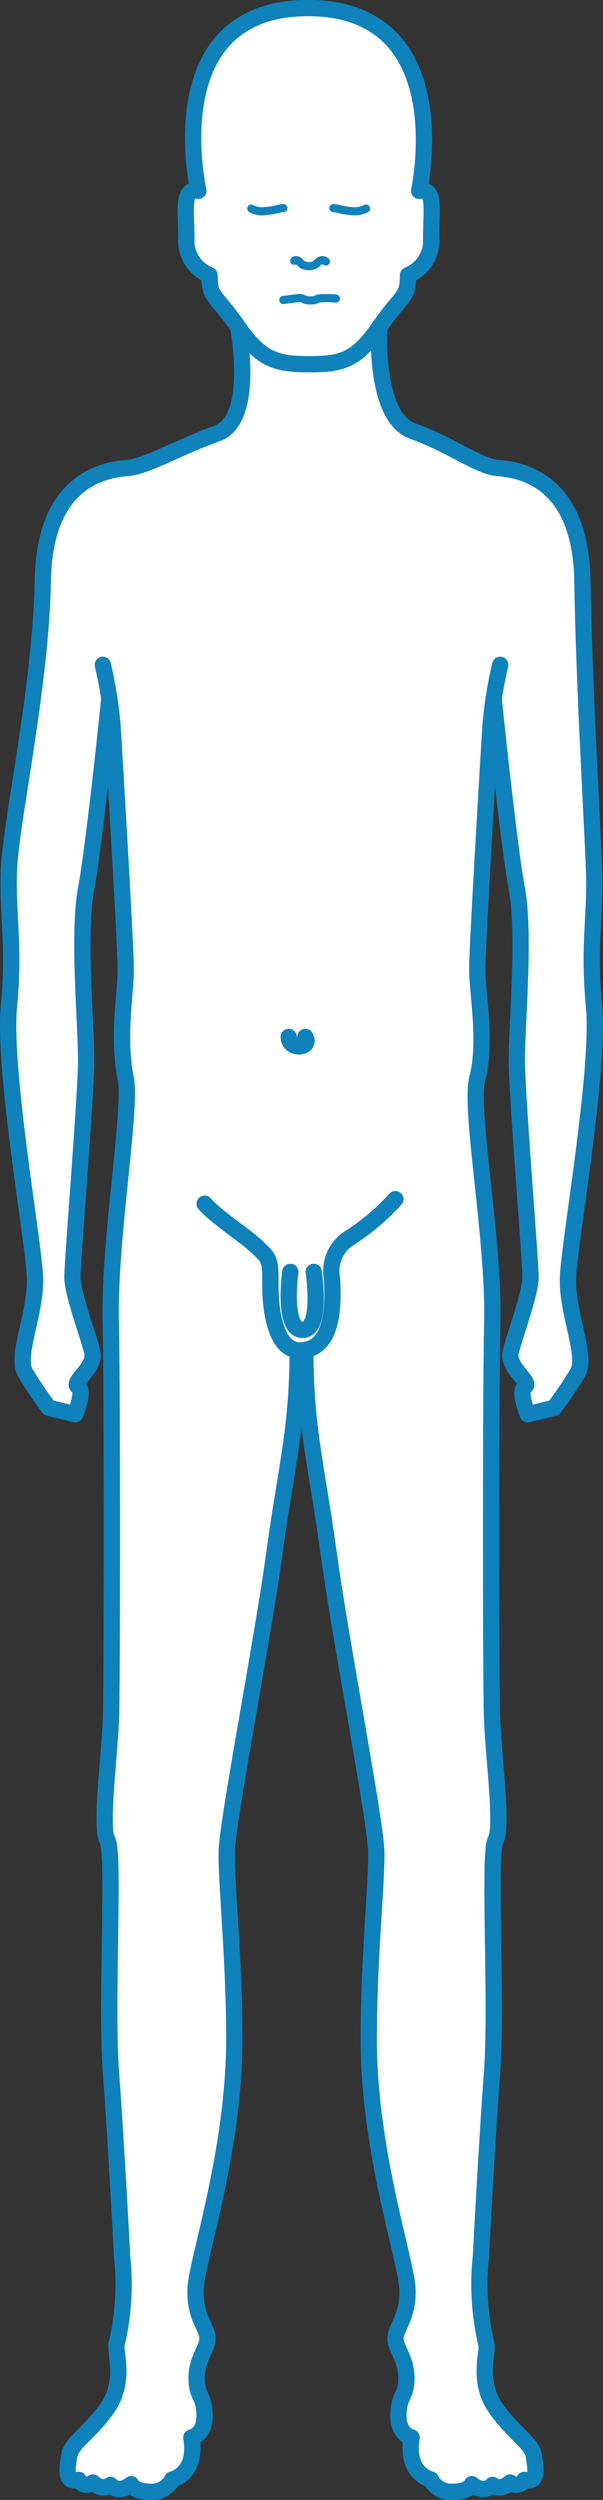 <svg id="Layer_1" data-name="Layer 1" xmlns="http://www.w3.org/2000/svg" viewBox="0 0 37.017 153.245"><rect x="0" y="0" width="37.017" height="153.245" fill="#333333" stroke="none"/><defs><style>.cls-1{fill:#fff;}.cls-2,.cls-3{fill:none;stroke:#0f82bc;stroke-linecap:round;stroke-linejoin:round;}.cls-3{stroke-width:0.5px;}</style></defs><title>boy</title><g id="BOY"><path class="cls-1" d="M116.374,102.018c.085-2.188,1.961-12.732,1.6-16.568s.1-5.509,0-8.378-.615-11.335-.717-17.738-4.047-6.813-5.225-6.916-2.815-1.412-5.2-2.265-2.046-6.366-2.046-6.366c1.421-2.046,1.762-1.762,1.762-3.183a2.278,2.278,0,0,0,1.421-2.274c0-1.819.284-3.069-.739-2.9,0,0,2.465-11.2-6.821-11.2s-6.728,11.2-6.728,11.2c-1.023-.171-.739,1.08-.739,2.9A2.278,2.278,0,0,0,94.357,40.6c0,1.421.341,1.137,1.762,3.183,0,0,1.1,5.664-1.287,6.517s-4.3,2.012-5.479,2.114-5.123.512-5.225,6.916S82.15,74.2,82.047,77.071s.365,4.542,0,8.378,1.511,14.38,1.6,16.568-1.194,4.831-.6,5.854,1.449,2.16,1.449,2.16l1.62.4s.6-1.449.171-1.705,1.085-1.159.884-2.071-1.225-3.584-1.225-4.635.829-11.027.841-13.243-.523-7.759,0-10.572,1.425-11.651,1.425-11.651h0c.087.548.161,1.136.2,1.746.091,1.486.808,13.37.808,14.856s-.511,4.149,0,6.692c.376,1.875-1.025,9.855-.922,14.824s.085,21.976.017,24.282-.683,6.813-.222,7.582-.1,9.989.222,14.292.68,11.207.68,11.207a16.031,16.031,0,0,1-.345,5.444c-.069.551.551,2.274-.551,3.859s-2.236,2.124-2.357,2.975-.264,1.642.588,1.44a.572.572,0,0,0,.872.162s.568.556,1.075.146c0,0,.481.6,1.275-.045,0,0,.145.466,1.179.466a1.386,1.386,0,0,0,1.338-.75s1.561-.345,1.176-2.575c0,0,.852-.162.811-1.419s-.487-1.034-.487-2.23.669-1.784.669-2.433-.814-1.317-.73-3.061,2.358-8.395,2.373-15.183c.011-4.949-.512-9.733-.461-11.629s2.2-12.96,2.92-18.237,1.434-7.633,1.434-12.448h.474c0,4.815.717,7.172,1.434,12.448s2.869,16.342,2.92,18.237-.472,6.68-.461,11.629c.015,6.789,2.289,13.439,2.373,15.183s-.73,2.413-.73,3.061.669,1.237.669,2.433-.446.973-.487,2.23.811,1.419.811,1.419c-.385,2.23,1.176,2.575,1.176,2.575a1.386,1.386,0,0,0,1.338.75c1.034,0,1.179-.466,1.179-.466.793.649,1.275.045,1.275.045.507.41,1.075-.146,1.075-.146a.572.572,0,0,0,.872-.162c.851.2.71-.588.588-1.44s-1.255-1.391-2.357-2.975-.482-3.308-.551-3.859a16.031,16.031,0,0,1-.345-5.444s.357-6.9.68-11.207-.239-13.524.222-14.292-.154-5.276-.222-7.582-.085-19.313.017-24.282S110.313,91.7,110.8,89.846c.591-2.254,0-5.206,0-6.692s.717-13.37.808-14.856c.037-.611.111-1.2.2-1.746h0s.9,8.837,1.425,11.651-.012,8.355,0,10.572.841,12.192.841,13.243-1.023,3.723-1.225,4.635,1.31,1.816.884,2.071.171,1.705.171,1.705l1.62-.4s.853-1.137,1.449-2.16S116.289,104.206,116.374,102.018Z" transform="translate(-81.5 -23.735)"/><path class="cls-2" d="M104.779,43.787s-.341,5.513,2.046,6.366,4.024,2.163,5.2,2.265,5.123.512,5.225,6.916.615,14.869.717,17.738-.365,4.542,0,8.378-1.511,14.38-1.6,16.568,1.194,4.831.6,5.854-1.449,2.16-1.449,2.16l-1.62.4s-.6-1.449-.171-1.705-1.085-1.159-.884-2.071,1.225-3.584,1.225-4.636-.829-11.027-.841-13.243.523-7.759,0-10.572-1.425-11.651-1.425-11.651" transform="translate(-81.5 -23.735)"/><path class="cls-2" d="M105.774,97.243a14.237,14.237,0,0,1-2.956,2.472,2.4,2.4,0,0,0-.938,2.393c.1,1.746.056,4.354-1.942,4.406S98.1,102.3,98.1,102.3c0-1.449-.114-1.449-.824-2.131s-2.529-1.847-3.211-2.643" transform="translate(-81.5 -23.735)"/><path class="cls-2" d="M100.758,101.7s.547,3.591-.694,3.559-.741-3.559-.741-3.559" transform="translate(-81.5 -23.735)"/><path class="cls-2" d="M99.224,87.3c0,.82,1.432.717,1.022,0" transform="translate(-81.5 -23.735)"/><path class="cls-2" d="M112.206,64.49a25.605,25.605,0,0,0-.6,3.808c-.091,1.486-.808,13.37-.808,14.856s.591,4.438,0,6.692c-.485,1.85,1.025,9.855.922,14.824s-.085,21.977-.017,24.282.683,6.813.222,7.582.1,9.989-.222,14.292-.68,11.207-.68,11.207a16.032,16.032,0,0,0,.345,5.444c.069.551-.551,2.274.551,3.859s2.236,2.124,2.357,2.975.264,1.642-.588,1.44a.572.572,0,0,1-.872.162s-.568.556-1.075.146c0,0-.481.6-1.275-.045,0,0-.145.466-1.179.466a1.386,1.386,0,0,1-1.338-.75s-1.561-.345-1.176-2.575c0,0-.852-.162-.811-1.419s.487-1.034.487-2.23-.669-1.784-.669-2.433.814-1.317.73-3.061-2.358-8.395-2.373-15.183c-.011-4.949.512-9.733.461-11.629s-2.2-12.961-2.92-18.237-1.434-7.633-1.434-12.448" transform="translate(-81.5 -23.735)"/><path class="cls-2" d="M96.119,43.787s1.1,5.664-1.287,6.517-4.3,2.012-5.479,2.114-5.123.512-5.225,6.916S82.149,74.2,82.047,77.071s.365,4.542,0,8.378,1.511,14.38,1.6,16.568-1.194,4.831-.6,5.854,1.449,2.16,1.449,2.16l1.62.4s.6-1.449.171-1.705,1.085-1.159.884-2.071-1.225-3.584-1.225-4.636.829-11.027.841-13.243-.523-7.759,0-10.572,1.425-11.651,1.425-11.651" transform="translate(-81.5 -23.735)"/><path class="cls-2" d="M87.812,64.49a25.605,25.605,0,0,1,.6,3.808c.091,1.486.808,13.37.808,14.856s-.511,4.149,0,6.692c.377,1.875-1.025,9.855-.922,14.824s.085,21.977.017,24.282-.683,6.813-.222,7.582-.1,9.989.222,14.292.68,11.207.68,11.207a16.032,16.032,0,0,1-.345,5.444c-.069.551.551,2.274-.551,3.859s-2.236,2.124-2.357,2.975-.264,1.642.588,1.44a.572.572,0,0,0,.872.162s.568.556,1.075.146c0,0,.481.6,1.275-.045,0,0,.145.466,1.179.466a1.386,1.386,0,0,0,1.338-.75s1.561-.345,1.176-2.575c0,0,.852-.162.811-1.419s-.487-1.034-.487-2.23.669-1.784.669-2.433-.814-1.317-.73-3.061,2.358-8.395,2.373-15.183c.011-4.949-.512-9.733-.461-11.629s2.2-12.961,2.92-18.237,1.434-7.633,1.434-12.448" transform="translate(-81.5 -23.735)"/><path class="cls-2" d="M100.5,46.06c-1.987,0-2.956-.227-4.377-2.274s-1.762-1.762-1.762-3.183a2.278,2.278,0,0,1-1.421-2.274c0-1.819-.284-3.069.739-2.9,0,0-2.558-11.2,6.728-11.2s6.821,11.2,6.821,11.2c1.023-.171.739,1.08.739,2.9a2.278,2.278,0,0,1-1.421,2.274c0,1.421-.341,1.137-1.762,3.183S102.483,46.06,100.5,46.06Z" transform="translate(-81.5 -23.735)"/><path class="cls-3" d="M99.567,39.717c.121-.121.333.061.454.212a.852.852,0,0,0,.878,0c.122-.122.345-.384.606-.162" transform="translate(-81.5 -23.735)"/><path class="cls-3" d="M103.973,36.522a1.571,1.571,0,0,1-.812.161c-.782-.057-1.011-.21-1.2-.191" transform="translate(-81.5 -23.735)"/><path class="cls-3" d="M96.925,36.52a1.339,1.339,0,0,0,.767.163c.782-.057,1.011-.21,1.2-.191" transform="translate(-81.5 -23.735)"/><path class="cls-3" d="M102.125,42.038a6.374,6.374,0,0,0-1.015-.013c-.311.062-.133.125-.573.125s-.393-.161-.673-.143c-.2.013-.648.079-.97.117" transform="translate(-81.5 -23.735)"/></g></svg>
